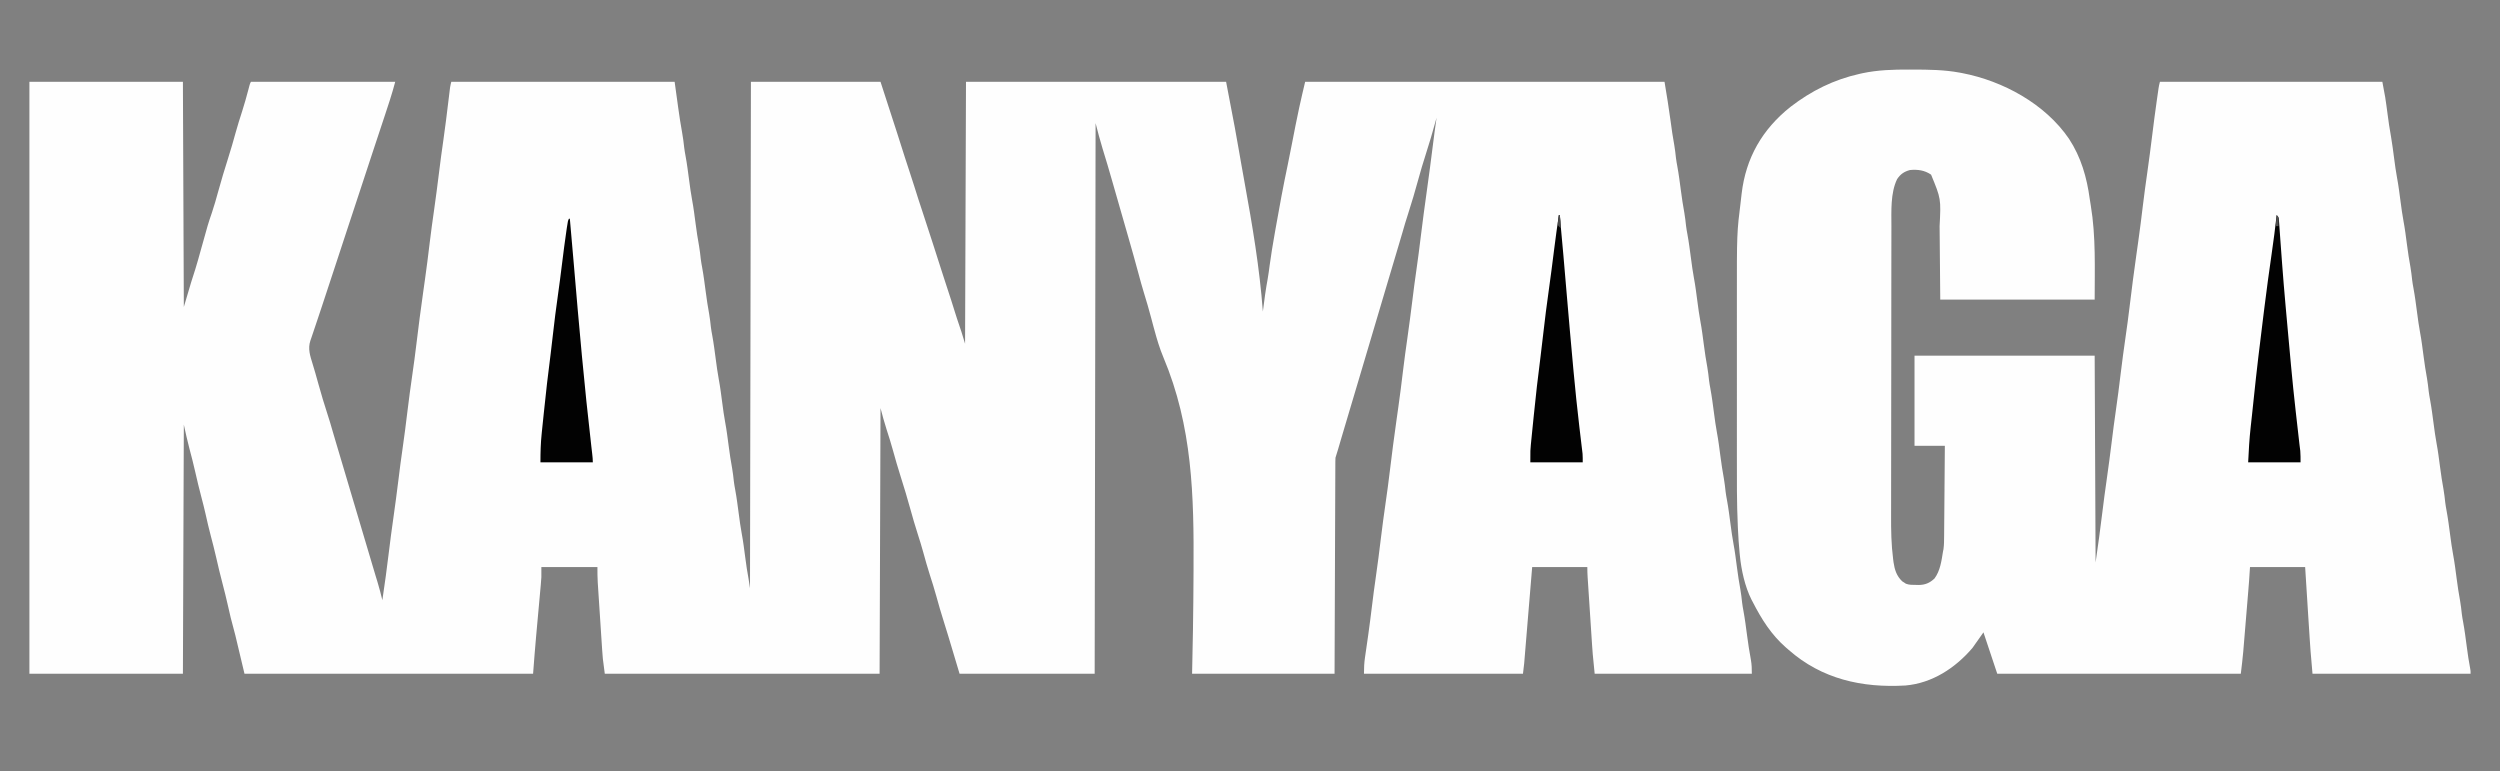 <?xml version="1.0" encoding="UTF-8"?>
<svg version="1.1" xmlns="http://www.w3.org/2000/svg" width="2720" height="839">
<rect width="100%" height="100%" fill="#808080" stroke="none"/>
<path d="M0 0 C55.11 0 110.22 0 167 0 C167.33 80.85 167.66 161.7 168 245 C170.64 236.09 173.28 227.18 176 218 C179.062 208.375 179.062 208.375 180.508 203.848 C182.601 197.153 184.445 190.389 186.32 183.631 C194.406 154.483 194.406 154.483 198.5 142.562 C201.094 134.976 203.204 127.27 205.342 119.545 C208.724 107.331 212.327 95.192 216.197 83.123 C219.132 73.965 221.768 64.748 224.322 55.477 C226.5 47.631 228.911 39.884 231.432 32.142 C233.912 24.452 236.068 16.689 238.135 8.878 C238.366 8.006 238.598 7.133 238.836 6.234 C239.038 5.463 239.239 4.692 239.447 3.897 C240 2 240 2 241 0 C292.81 0 344.62 0 398 0 C396.162 6.741 394.311 13.38 392.137 20.004 C391.868 20.828 391.6 21.652 391.324 22.501 C390.448 25.189 389.568 27.876 388.688 30.562 C388.063 32.475 387.439 34.387 386.814 36.299 C382.307 50.086 377.73 63.85 373.128 77.606 C368.687 90.883 364.319 104.183 360 117.5 C355.114 132.563 350.15 147.598 345.125 162.615 C340.387 176.778 335.739 190.97 331.132 205.177 C326.972 218.003 322.748 230.807 318.471 243.594 C317.576 246.273 316.683 248.953 315.791 251.632 C315.507 252.484 315.224 253.335 314.932 254.212 C314.38 255.871 313.828 257.53 313.276 259.189 C312.093 262.74 310.905 266.289 309.695 269.831 C308.638 272.925 307.598 276.024 306.562 279.125 C306.274 279.947 305.985 280.768 305.688 281.615 C302.732 290.598 305.466 298.197 308.125 306.938 C308.766 309.083 309.405 311.229 310.043 313.375 C310.37 314.472 310.696 315.569 311.033 316.699 C312.264 320.902 313.428 325.122 314.588 329.345 C317.546 340.115 320.779 350.764 324.226 361.387 C326.283 367.73 328.225 374.076 330.012 380.5 C331.269 384.953 332.602 389.382 333.938 393.812 C335.812 400.036 337.673 406.262 339.5 412.5 C341.309 418.674 343.147 424.839 345 431 C347.06 437.848 349.095 444.703 351.105 451.566 C352.715 457.051 354.354 462.526 356 468 C358.06 474.848 360.095 481.703 362.105 488.566 C363.715 494.051 365.354 499.526 367 505 C369.059 511.845 371.095 518.695 373.101 525.555 C374.229 529.403 375.374 533.245 376.539 537.082 C376.803 537.952 377.066 538.822 377.338 539.719 C377.842 541.38 378.348 543.04 378.857 544.699 C380.792 551.08 382.426 557.522 384 564 C386.595 546.355 389.094 528.714 391.172 510.999 C392.591 498.953 394.235 486.946 395.938 474.938 C397.962 460.66 399.869 446.375 401.625 432.062 C402.959 421.191 404.338 410.336 405.938 399.5 C407.96 385.789 409.632 372.039 411.326 358.284 C412.962 345.023 414.687 331.783 416.625 318.562 C418.253 307.453 419.739 296.338 421.062 285.188 C423.302 266.335 425.794 247.521 428.445 228.723 C428.964 225.044 429.482 221.366 430 217.688 C430.13 216.762 430.261 215.837 430.395 214.884 C432.236 201.79 433.921 188.688 435.463 175.556 C436.902 163.41 438.609 151.306 440.326 139.197 C442.218 125.833 443.981 112.459 445.625 99.062 C447.089 87.135 448.646 75.234 450.404 63.346 C452.501 48.927 454.217 34.457 455.982 19.994 C456.108 18.969 456.234 17.943 456.364 16.887 C456.603 14.944 456.84 13 457.074 11.057 C457.235 9.75 457.235 9.75 457.399 8.416 C457.538 7.277 457.538 7.277 457.679 6.115 C457.992 4.053 458.494 2.023 459 0 C539.19 0 619.38 0 702 0 C703.32 9.57 704.64 19.14 706 29 C707.847 41.906 707.847 41.906 710.062 54.75 C711.138 60.402 711.782 66.1 712.438 71.812 C712.816 74.86 713.333 77.858 713.906 80.875 C715.543 89.663 716.629 98.537 717.823 107.394 C719.223 117.976 719.223 117.976 721 128.5 C722.629 137.072 723.657 145.749 724.823 154.394 C725.922 162.524 727.047 170.621 728.58 178.684 C729.429 183.364 729.895 188.089 730.438 192.812 C730.816 195.86 731.333 198.858 731.906 201.875 C733.543 210.663 734.629 219.537 735.823 228.394 C736.922 236.524 738.047 244.621 739.58 252.684 C740.429 257.364 740.895 262.089 741.438 266.812 C741.816 269.86 742.333 272.858 742.906 275.875 C744.543 284.663 745.629 293.537 746.823 302.394 C748.223 312.976 748.223 312.976 750 323.5 C751.629 332.072 752.657 340.749 753.823 349.394 C755.223 359.976 755.223 359.976 757 370.5 C758.629 379.072 759.657 387.749 760.823 396.394 C761.922 404.524 763.047 412.621 764.58 420.684 C765.429 425.364 765.895 430.089 766.438 434.812 C766.816 437.86 767.333 440.858 767.906 443.875 C769.543 452.663 770.629 461.537 771.823 470.394 C773.223 480.976 773.223 480.976 775 491.5 C776.629 500.072 777.657 508.749 778.823 517.394 C780.454 529.505 780.454 529.505 782.553 541.543 C783.124 544.68 783.549 547.843 784 551 C784.495 278.255 784.495 278.255 785 0 C831.53 0 878.06 0 926 0 C931.538 17.078 931.538 17.078 937.188 34.5 C938.343 38.061 939.498 41.622 940.688 45.291 C942.126 49.726 942.126 49.726 942.804 51.818 C943.266 53.243 943.728 54.669 944.191 56.094 C946.954 64.608 949.686 73.131 952.338 81.68 C954.003 87.043 955.762 92.37 957.562 97.688 C959.348 102.961 961.084 108.241 962.699 113.57 C965.675 123.307 968.901 132.963 972.082 142.634 C979.42 164.954 986.657 187.304 993.784 209.692 C996.787 219.12 999.811 228.537 1002.976 237.912 C1003.99 240.97 1004.944 244.041 1005.875 247.125 C1007.932 253.901 1010.183 260.608 1012.451 267.315 C1012.736 268.164 1013.022 269.012 1013.316 269.887 C1013.568 270.631 1013.821 271.376 1014.08 272.143 C1015.453 276.408 1016.713 280.709 1018 285 C1018.495 143.925 1018.495 143.925 1019 0 C1112.39 0 1205.78 0 1302 0 C1312.333 53.959 1312.333 53.959 1315.562 72.625 C1316.311 76.922 1317.062 81.219 1317.812 85.516 C1318.088 87.095 1318.088 87.095 1318.369 88.707 C1319.571 95.597 1320.806 102.48 1322.062 109.359 C1330.534 155.849 1338.51 202.83 1342 250 C1342.075 249.392 1342.15 248.785 1342.228 248.158 C1343.629 236.915 1345.146 225.742 1347.211 214.602 C1348.08 209.704 1348.718 204.784 1349.359 199.852 C1350.875 188.494 1352.757 177.219 1354.75 165.938 C1355.101 163.934 1355.453 161.931 1355.804 159.927 C1359.907 136.615 1364.163 113.324 1369.089 90.169 C1370.82 81.997 1372.407 73.8 1373.986 65.597 C1376.286 53.647 1378.636 41.713 1381.188 29.812 C1381.413 28.759 1381.639 27.706 1381.871 26.62 C1383.801 17.717 1385.913 8.872 1388 0 C1517.03 0 1646.06 0 1779 0 C1781.379 14.273 1783.713 28.481 1785.625 42.812 C1786.784 51.459 1787.949 60.081 1789.576 68.655 C1790.424 73.345 1790.894 78.079 1791.438 82.812 C1791.816 85.86 1792.333 88.858 1792.906 91.875 C1794.543 100.663 1795.629 109.537 1796.823 118.394 C1797.922 126.524 1799.047 134.621 1800.58 142.684 C1801.429 147.364 1801.895 152.089 1802.438 156.812 C1802.816 159.86 1803.333 162.858 1803.906 165.875 C1805.543 174.663 1806.629 183.537 1807.823 192.394 C1809.223 202.976 1809.223 202.976 1811 213.5 C1812.629 222.072 1813.657 230.749 1814.823 239.394 C1816.223 249.976 1816.223 249.976 1818 260.5 C1819.629 269.072 1820.657 277.749 1821.823 286.394 C1822.922 294.524 1824.047 302.621 1825.58 310.684 C1826.429 315.364 1826.895 320.089 1827.438 324.812 C1827.816 327.86 1828.333 330.858 1828.906 333.875 C1830.543 342.663 1831.629 351.537 1832.823 360.394 C1834.223 370.976 1834.223 370.976 1836 381.5 C1837.629 390.072 1838.657 398.749 1839.823 407.394 C1840.922 415.524 1842.047 423.621 1843.58 431.684 C1844.429 436.364 1844.895 441.089 1845.438 445.812 C1845.816 448.86 1846.333 451.858 1846.906 454.875 C1848.543 463.663 1849.629 472.537 1850.823 481.394 C1852.223 491.976 1852.223 491.976 1854 502.5 C1855.629 511.072 1856.657 519.749 1857.823 528.394 C1858.922 536.524 1860.047 544.621 1861.58 552.684 C1862.429 557.364 1862.895 562.089 1863.438 566.812 C1863.816 569.86 1864.333 572.858 1864.906 575.875 C1866.543 584.663 1867.629 593.537 1868.823 602.394 C1870.028 611.305 1871.3 620.167 1873 629 C1873.891 634.258 1874 638.512 1874 644 C1817.57 644 1761.14 644 1703 644 C1700.702 621.02 1700.702 621.02 1700.222 613.455 C1700.163 612.573 1700.105 611.69 1700.044 610.781 C1699.857 607.96 1699.674 605.138 1699.492 602.316 C1699.361 600.317 1699.229 598.317 1699.097 596.317 C1698.825 592.174 1698.554 588.03 1698.286 583.886 C1697.942 578.58 1697.593 573.275 1697.243 567.969 C1696.973 563.861 1696.704 559.753 1696.435 555.644 C1696.307 553.686 1696.179 551.728 1696.05 549.77 C1695.871 547.048 1695.695 544.326 1695.519 541.604 C1695.44 540.401 1695.44 540.401 1695.359 539.175 C1695.119 535.434 1695 531.753 1695 528 C1675.2 528 1655.4 528 1635 528 C1632.902 553.15 1632.902 553.15 1630.817 578.301 C1630.365 583.768 1629.912 589.235 1629.459 594.701 C1629.13 598.672 1628.801 602.642 1628.474 606.612 C1628.148 610.57 1627.82 614.528 1627.491 618.486 C1627.369 619.964 1627.247 621.442 1627.125 622.92 C1626.957 624.965 1626.787 627.009 1626.617 629.054 C1626.521 630.206 1626.426 631.359 1626.328 632.547 C1625.965 636.373 1625.477 640.186 1625 644 C1567.91 644 1510.82 644 1452 644 C1452 637.78 1452.224 632.19 1453.137 626.121 C1453.256 625.288 1453.376 624.455 1453.499 623.597 C1453.756 621.808 1454.016 620.019 1454.278 618.23 C1454.982 613.424 1455.665 608.614 1456.348 603.805 C1456.488 602.821 1456.627 601.837 1456.772 600.823 C1458.171 590.917 1459.411 580.993 1460.625 571.062 C1461.958 560.191 1463.338 549.336 1464.938 538.5 C1466.96 524.789 1468.632 511.039 1470.326 497.284 C1471.962 484.023 1473.687 470.783 1475.625 457.562 C1477.253 446.453 1478.739 435.338 1480.062 424.188 C1482.302 405.335 1484.794 386.521 1487.445 367.723 C1487.964 364.044 1488.482 360.366 1489 356.688 C1489.13 355.762 1489.261 354.837 1489.395 353.884 C1491.236 340.79 1492.921 327.688 1494.463 314.556 C1495.902 302.41 1497.609 290.306 1499.326 278.197 C1501.218 264.833 1502.981 251.459 1504.625 238.062 C1505.959 227.191 1507.338 216.336 1508.938 205.5 C1510.78 193.002 1512.331 180.475 1513.875 167.938 C1515.895 151.546 1518.048 135.181 1520.37 118.83 C1522.736 102.157 1524.897 85.462 1526.996 68.754 C1528.245 58.822 1529.533 48.902 1531 39 C1530.83 39.626 1530.66 40.253 1530.484 40.898 C1526.866 54.162 1523.013 67.313 1518.774 80.392 C1516.068 88.744 1513.604 97.136 1511.288 105.604 C1507.718 118.626 1503.943 131.541 1499.775 144.385 C1497.718 150.728 1495.776 157.075 1493.988 163.5 C1492.731 167.953 1491.398 172.382 1490.062 176.812 C1488.251 182.828 1486.451 188.845 1484.688 194.875 C1482.33 202.928 1479.915 210.964 1477.5 219 C1474.298 229.657 1471.122 240.32 1468 251 C1465.112 260.863 1462.191 270.716 1459.231 280.558 C1457.636 285.867 1456.059 291.18 1454.5 296.5 C1452.691 302.674 1450.853 308.839 1449 315 C1447.21 320.953 1445.433 326.909 1443.688 332.875 C1441.33 340.928 1438.915 348.964 1436.5 357 C1433.496 366.999 1430.508 377.002 1427.578 387.023 C1426.471 390.808 1425.361 394.591 1424.25 398.375 C1424.039 399.096 1423.828 399.817 1423.61 400.56 C1422.78 403.389 1421.932 406.203 1421 409 C1420.907 410.344 1420.866 411.692 1420.861 413.039 C1420.853 414.276 1420.853 414.276 1420.845 415.538 C1420.844 416.444 1420.843 417.349 1420.842 418.282 C1420.837 419.244 1420.832 420.207 1420.827 421.198 C1420.811 424.436 1420.803 427.675 1420.795 430.913 C1420.785 433.229 1420.775 435.544 1420.765 437.86 C1420.738 444.159 1420.717 450.458 1420.697 456.758 C1420.675 463.336 1420.647 469.914 1420.621 476.493 C1420.576 487.538 1420.536 498.584 1420.497 509.629 C1420.458 521.007 1420.417 532.384 1420.372 543.762 C1420.37 544.47 1420.367 545.179 1420.364 545.908 C1420.34 552.069 1420.316 558.231 1420.292 564.392 C1420.188 590.928 1420.095 617.464 1420 644 C1368.85 644 1317.7 644 1265 644 C1265.311 628.298 1265.621 612.596 1265.941 596.418 C1266.088 586.244 1266.229 576.072 1266.322 565.897 C1266.334 564.604 1266.345 563.311 1266.358 561.978 C1266.443 552.381 1266.508 542.784 1266.562 533.188 C1266.566 532.509 1266.57 531.831 1266.575 531.132 C1267.045 450.319 1265.517 375.194 1233.655 299.482 C1229.646 289.896 1226.695 280.028 1224 270 C1223.478 268.123 1223.478 268.123 1222.945 266.208 C1222.105 263.144 1221.296 260.075 1220.5 257 C1218.094 247.884 1215.479 238.861 1212.678 229.859 C1210.533 222.901 1208.595 215.904 1206.732 208.866 C1203.23 195.749 1199.534 182.692 1195.781 169.645 C1195.113 167.315 1194.445 164.986 1193.776 162.657 C1192.39 157.824 1191.001 152.992 1189.612 148.159 C1187.851 142.036 1186.094 135.911 1184.338 129.786 C1182.963 124.992 1181.586 120.199 1180.209 115.405 C1179.561 113.15 1178.914 110.894 1178.267 108.638 C1174.81 96.583 1171.316 84.544 1167.561 72.577 C1164.733 63.444 1162.443 54.282 1160 45 C1159.67 242.67 1159.34 440.34 1159 644 C1110.49 644 1061.98 644 1012 644 C1003 614 1003 614 999.812 603.312 C998.193 597.902 996.533 592.511 994.808 587.134 C991.867 577.971 989.232 568.747 986.676 559.47 C984.514 551.683 982.124 543.994 979.625 536.309 C977.067 528.371 974.835 520.357 972.625 512.316 C970.735 505.49 968.69 498.736 966.5 492 C963.617 483.123 961.043 474.184 958.557 465.189 C955.21 453.093 951.635 441.074 947.803 429.123 C944.869 419.97 942.234 410.759 939.683 401.492 C937.479 393.551 935.07 385.694 932.485 377.87 C930.004 370.29 928.069 362.757 926 355 C925.67 450.37 925.34 545.74 925 644 C826.33 644 727.66 644 626 644 C623.702 626.764 623.702 626.764 623.222 619.102 C623.134 617.792 623.134 617.792 623.044 616.455 C622.855 613.63 622.673 610.805 622.492 607.98 C622.361 605.986 622.229 603.991 622.097 601.996 C621.824 597.844 621.553 593.691 621.286 589.538 C620.944 584.238 620.595 578.938 620.243 573.639 C619.971 569.531 619.703 565.422 619.435 561.313 C619.308 559.359 619.179 557.405 619.05 555.452 C618.87 552.718 618.694 549.985 618.519 547.251 C618.466 546.459 618.413 545.668 618.359 544.853 C618.004 539.2 618 533.693 618 528 C597.87 528 577.74 528 557 528 C557 531.63 557 535.26 557 539 C556.836 541.699 556.634 544.396 556.389 547.088 C556.324 547.819 556.259 548.549 556.192 549.301 C555.979 551.682 555.759 554.062 555.539 556.441 C555.386 558.135 555.234 559.828 555.083 561.521 C554.683 565.968 554.278 570.415 553.872 574.861 C553.227 581.92 552.591 588.98 551.955 596.039 C551.736 598.457 551.515 600.874 551.294 603.292 C550.064 616.855 549.045 630.416 548 644 C444.38 644 340.76 644 234 644 C230.7 630.14 227.4 616.28 224 602 C222.35 595.73 220.7 589.46 219 583 C217.997 578.753 217.012 574.509 216.062 570.25 C214.184 561.959 212.188 553.715 210 545.5 C207.544 536.277 205.362 527.008 203.252 517.7 C201.393 509.554 199.328 501.477 197.18 493.402 C195.239 486.058 193.537 478.675 191.892 471.26 C190.426 464.715 188.787 458.231 187.062 451.75 C184.587 442.446 182.382 433.099 180.255 423.71 C178.397 415.572 176.366 407.493 174.18 399.438 C171.826 390.665 169.979 381.905 168 373 C167.67 462.43 167.34 551.86 167 644 C111.89 644 56.78 644 0 644 C0 431.48 0 218.96 0 0 Z " fill="#FEFEFE" transform="translate(32,89)"/>
<path d="M0 0 C1.202 0.002 2.404 0.004 3.643 0.006 C20.804 0.049 37.762 0.177 54.688 3.312 C56.048 3.562 56.048 3.562 57.436 3.816 C101.972 12.399 147.726 37.232 173.75 75.312 C186.917 95.386 193.186 117.352 196.356 140.966 C196.684 143.285 197.064 145.59 197.461 147.898 C203.09 181.651 201.688 216.305 201.688 250.312 C146.248 250.312 90.808 250.312 33.688 250.312 C33.25 201.188 33.25 201.188 33.119 185.753 C33.076 181.134 33.076 181.134 33.032 176.514 C33.013 174.478 32.995 172.442 32.979 170.406 C34.503 140.534 34.503 140.534 23.688 114.312 C16.599 109.497 9.108 108.503 0.688 109.312 C-5.607 111.005 -9.701 113.789 -13.312 119.312 C-20.573 134.372 -19.463 154.202 -19.46 170.506 C-19.463 171.986 -19.467 173.467 -19.471 174.947 C-19.481 178.976 -19.485 183.004 -19.487 187.032 C-19.491 191.393 -19.501 195.754 -19.509 200.115 C-19.529 210.626 -19.539 221.138 -19.548 231.649 C-19.552 235.618 -19.556 239.588 -19.56 243.557 C-19.578 261.093 -19.594 278.629 -19.602 296.165 C-19.604 300.447 -19.606 304.729 -19.608 309.011 C-19.608 310.076 -19.609 311.14 -19.609 312.236 C-19.617 329.446 -19.643 346.655 -19.675 363.865 C-19.708 381.587 -19.726 399.31 -19.73 417.032 C-19.732 426.961 -19.74 436.89 -19.766 446.819 C-19.788 455.28 -19.796 463.74 -19.786 472.201 C-19.782 476.505 -19.783 480.808 -19.803 485.111 C-19.871 501.017 -19.651 516.721 -17.596 532.513 C-17.449 533.682 -17.302 534.851 -17.151 536.056 C-15.946 544.163 -13.802 550.994 -7.75 556.75 C-6.543 557.523 -6.543 557.523 -5.312 558.312 C-4.783 558.667 -4.253 559.021 -3.707 559.387 C-0.034 560.807 3.533 560.681 7.438 560.688 C8.211 560.712 8.984 560.736 9.781 560.762 C17 560.798 22.212 558.675 27.438 553.688 C33.744 545.138 35.013 534.512 36.688 524.312 C36.861 523.466 37.034 522.619 37.213 521.747 C37.864 517.033 37.865 512.379 37.893 507.625 C37.903 506.561 37.913 505.497 37.923 504.401 C37.954 500.895 37.979 497.389 38.004 493.883 C38.024 491.448 38.045 489.012 38.067 486.577 C38.122 480.176 38.171 473.774 38.22 467.372 C38.27 460.837 38.326 454.301 38.381 447.766 C38.488 434.948 38.589 422.13 38.688 409.312 C27.797 409.312 16.907 409.312 5.688 409.312 C5.688 376.973 5.688 344.632 5.688 311.312 C70.368 311.312 135.048 311.312 201.688 311.312 C202.183 422.688 202.183 422.688 202.688 536.312 C205.34 517.742 207.963 499.365 210.162 480.772 C211.489 469.575 213.042 458.414 214.625 447.25 C216.65 432.973 218.556 418.688 220.312 404.375 C221.647 393.504 223.025 382.649 224.625 371.812 C226.648 358.102 228.32 344.351 230.013 330.596 C231.649 317.335 233.374 304.095 235.312 290.875 C236.94 279.765 238.427 268.65 239.75 257.5 C241.99 238.648 244.481 219.834 247.133 201.035 C247.651 197.357 248.17 193.678 248.688 190 C248.818 189.075 248.948 188.15 249.082 187.197 C250.923 174.102 252.609 161.001 254.151 147.868 C255.59 135.72 257.297 123.614 259.015 111.502 C260.886 98.286 262.628 85.061 264.25 71.812 C265.856 58.711 267.57 45.63 269.438 32.562 C269.598 31.433 269.598 31.433 269.762 30.281 C270.062 28.171 270.366 26.062 270.672 23.953 C270.844 22.762 271.017 21.572 271.194 20.345 C271.688 17.312 271.688 17.312 272.688 13.312 C352.548 13.312 432.408 13.312 514.688 13.312 C518.128 31.663 518.128 31.663 519.004 38.363 C519.157 39.489 519.157 39.489 519.313 40.637 C519.629 42.966 519.94 45.295 520.25 47.625 C521.975 60.529 521.975 60.529 524.172 73.36 C525.524 81.102 526.46 88.918 527.51 96.706 C528.911 107.289 528.911 107.289 530.688 117.812 C532.317 126.385 533.345 135.061 534.51 143.706 C535.911 154.289 535.911 154.289 537.688 164.812 C539.317 173.385 540.345 182.061 541.51 190.706 C542.61 198.837 543.735 206.933 545.268 214.996 C546.116 219.676 546.583 224.401 547.125 229.125 C547.504 232.172 548.02 235.171 548.594 238.188 C550.23 246.975 551.316 255.85 552.51 264.706 C553.911 275.289 553.911 275.289 555.688 285.812 C557.317 294.385 558.345 303.061 559.51 311.706 C560.61 319.837 561.735 327.933 563.268 335.996 C564.116 340.676 564.583 345.401 565.125 350.125 C565.504 353.172 566.02 356.171 566.594 359.188 C568.23 367.975 569.316 376.85 570.51 385.706 C571.911 396.289 571.911 396.289 573.688 406.812 C575.317 415.385 576.345 424.061 577.51 432.706 C578.61 440.837 579.735 448.933 581.268 456.996 C582.116 461.676 582.583 466.401 583.125 471.125 C583.504 474.172 584.02 477.171 584.594 480.188 C586.23 488.975 587.316 497.85 588.51 506.706 C589.911 517.289 589.911 517.289 591.688 527.812 C593.317 536.385 594.345 545.061 595.51 553.706 C596.61 561.837 597.735 569.933 599.268 577.996 C600.116 582.676 600.583 587.401 601.125 592.125 C601.504 595.172 602.02 598.171 602.594 601.188 C604.23 609.975 605.316 618.85 606.51 627.706 C608.174 640.016 608.174 640.016 610.338 652.246 C610.688 654.312 610.688 654.312 610.688 657.312 C553.928 657.312 497.168 657.312 438.688 657.312 C436.389 630.875 436.389 630.875 435.688 619.848 C435.566 617.993 435.566 617.993 435.443 616.1 C435.189 612.192 434.938 608.283 434.688 604.375 C434.512 601.669 434.337 598.963 434.161 596.257 C432.974 577.944 431.815 559.629 430.688 541.312 C410.887 541.312 391.087 541.312 370.688 541.312 C370.358 546.263 370.027 551.212 369.688 556.312 C369.455 559.362 369.217 562.409 368.963 565.457 C368.898 566.251 368.833 567.045 368.766 567.863 C368.555 570.427 368.342 572.991 368.129 575.555 C367.978 577.376 367.827 579.197 367.677 581.018 C367.362 584.812 367.047 588.605 366.731 592.399 C366.331 597.211 365.934 602.024 365.538 606.837 C365.229 610.591 364.916 614.346 364.604 618.1 C364.456 619.873 364.31 621.645 364.165 623.417 C363.96 625.915 363.751 628.412 363.541 630.91 C363.485 631.61 363.428 632.311 363.369 633.033 C362.679 641.158 361.642 649.2 360.688 657.312 C273.238 657.312 185.787 657.312 95.688 657.312 C88.263 635.038 88.263 635.038 80.688 612.312 C76.728 617.923 72.767 623.533 68.688 629.312 C50.092 651.073 24.981 667.627 -4.241 670.134 C-51.237 672.868 -95.226 663.182 -131.312 631.312 C-132.287 630.471 -133.262 629.629 -134.266 628.762 C-150.22 614.758 -160.684 598.091 -170.312 579.312 C-170.775 578.448 -171.238 577.583 -171.715 576.691 C-178.921 562.301 -182.808 544.378 -184.368 528.388 C-184.451 527.566 -184.534 526.744 -184.619 525.897 C-185.454 517.31 -186.012 508.719 -186.421 500.103 C-186.463 499.233 -186.505 498.364 -186.548 497.468 C-187.76 471.431 -187.607 445.362 -187.583 419.302 C-187.578 414.076 -187.578 408.849 -187.58 403.623 C-187.58 402.867 -187.581 402.112 -187.581 401.334 C-187.582 399.797 -187.582 398.26 -187.583 396.724 C-187.589 382.459 -187.582 368.194 -187.571 353.928 C-187.562 341.784 -187.564 329.64 -187.573 317.496 C-187.584 303.258 -187.588 289.02 -187.582 274.783 C-187.581 273.255 -187.581 271.727 -187.58 270.199 C-187.58 269.448 -187.58 268.697 -187.579 267.924 C-187.577 262.722 -187.58 257.521 -187.585 252.32 C-187.647 177.796 -187.647 177.796 -183.3 142.696 C-182.992 140.184 -182.711 137.67 -182.432 135.154 C-177.878 96.144 -160.031 65.093 -129.277 40.594 C-106.5 23.068 -82.043 10.885 -53.875 4.625 C-52.971 4.422 -52.066 4.22 -51.135 4.011 C-34.056 0.383 -17.404 -0.054 0 0 Z " fill="#FEFEFE" transform="translate(2077.312,75.688)"/>
<path d="M0 0 C0.33 0 0.66 0 1 0 C2.397 14.343 3.686 28.694 4.911 43.053 C5.218 46.652 5.526 50.252 5.835 53.851 C6.712 64.074 7.587 74.297 8.46 84.519 C10.805 111.966 13.188 139.407 15.73 166.836 C15.835 167.963 15.939 169.091 16.047 170.253 C17.897 190.19 19.946 210.091 22.293 229.977 C22.407 230.949 22.522 231.921 22.64 232.923 C23.212 237.791 23.789 242.658 24.375 247.524 C24.587 249.314 24.8 251.104 25.012 252.895 C25.112 253.71 25.211 254.525 25.314 255.366 C25.45 256.522 25.45 256.522 25.589 257.702 C25.668 258.366 25.748 259.03 25.83 259.714 C26.059 262.801 26 265.904 26 269 C7.19 269 -11.62 269 -31 269 C-31 255.497 -31 255.497 -30.437 249.847 C-30.25 247.937 -30.25 247.937 -30.06 245.989 C-29.922 244.634 -29.783 243.278 -29.645 241.922 C-29.501 240.479 -29.358 239.036 -29.215 237.593 C-28.834 233.767 -28.445 229.942 -28.054 226.117 C-27.811 223.735 -27.57 221.353 -27.33 218.971 C-25.136 197.249 -22.731 175.573 -19.886 153.927 C-18.762 145.302 -17.796 136.66 -16.815 128.018 C-15.065 112.629 -13.135 97.283 -10.95 81.95 C-8.857 67.228 -6.993 52.479 -5.143 37.726 C-3.558 25.13 -1.835 12.561 0 0 Z " fill="#020202" transform="translate(1696,234)"/>
<path d="M0 0 C2.554 2.554 2.355 3.73 2.607 7.289 C2.691 8.409 2.775 9.528 2.861 10.682 C2.944 11.912 3.028 13.142 3.113 14.41 C3.258 16.381 3.403 18.351 3.548 20.322 C3.703 22.437 3.853 24.553 4.001 26.669 C4.473 33.361 4.975 40.05 5.474 46.74 C5.646 49.033 5.816 51.326 5.986 53.618 C7.045 67.839 8.239 82.046 9.5 96.25 C9.654 97.99 9.654 97.99 9.812 99.766 C10.53 107.845 11.261 115.923 12 124 C12.155 125.691 12.155 125.691 12.312 127.417 C17.869 188.591 17.869 188.591 24.832 249.616 C24.987 250.867 25.141 252.118 25.301 253.406 C25.437 254.472 25.572 255.537 25.712 256.635 C26.064 260.743 26 264.877 26 269 C7.19 269 -11.62 269 -31 269 C-30.385 256.09 -29.687 243.429 -28.25 230.625 C-28.072 228.999 -27.895 227.372 -27.718 225.745 C-27.438 223.166 -27.156 220.588 -26.873 218.009 C-26.18 211.708 -25.519 205.404 -24.871 199.098 C-21.772 169.071 -18.165 139.117 -14.398 109.167 C-14.029 106.23 -13.662 103.293 -13.296 100.356 C-10.887 81.021 -8.28 61.723 -5.486 42.439 C-3.44 28.316 -1.57 14.186 0 0 Z " fill="#020202" transform="translate(2477,234)"/>
<path d="M0 0 C0.33 0 0.66 0 1 0 C2.482 16.663 3.953 33.327 5.359 49.996 C10.941 116.096 16.777 182.187 24.426 248.084 C24.531 248.991 24.636 249.899 24.744 250.834 C24.941 252.538 25.14 254.243 25.34 255.947 C25.69 258.983 26 261.941 26 265 C7.19 265 -11.62 265 -31 265 C-31 254.351 -30.755 244.264 -29.645 233.75 C-29.501 232.335 -29.357 230.92 -29.215 229.504 C-28.836 225.77 -28.446 222.038 -28.054 218.305 C-27.81 215.98 -27.57 213.656 -27.331 211.331 C-25.1 189.676 -22.655 168.061 -19.826 146.475 C-18.873 139.142 -18.057 131.794 -17.243 124.443 C-15.786 111.291 -14.109 98.185 -12.246 85.085 C-10.511 72.884 -8.938 60.669 -7.438 48.438 C-5.988 36.649 -4.481 24.876 -2.75 13.125 C-2.587 12.008 -2.424 10.891 -2.256 9.74 C-1.128 2.256 -1.128 2.256 0 0 Z " fill="#020202" transform="translate(619,238)"/>
<path d="M0 0 C2 2 2 2 2.195 4.383 C2.172 5.288 2.149 6.193 2.125 7.125 C2.107 8.035 2.089 8.945 2.07 9.883 C2.036 10.931 2.036 10.931 2 12 C1.01 12 0.02 12 -1 12 C-0.67 8.04 -0.34 4.08 0 0 Z " fill="#4E4E4E" transform="translate(2477,234)"/>
<path d="M0 0 C0.33 0 0.66 0 1 0 C1.953 4.763 2.083 9.167 2 14 C0.48 12.855 0.48 12.855 -1 11 C-1.074 8.301 -1.074 8.301 -0.688 5.312 C-0.568 4.319 -0.448 3.325 -0.324 2.301 C-0.217 1.542 -0.11 0.782 0 0 Z " fill="#4A4A4A" transform="translate(1696,234)"/>
</svg>
